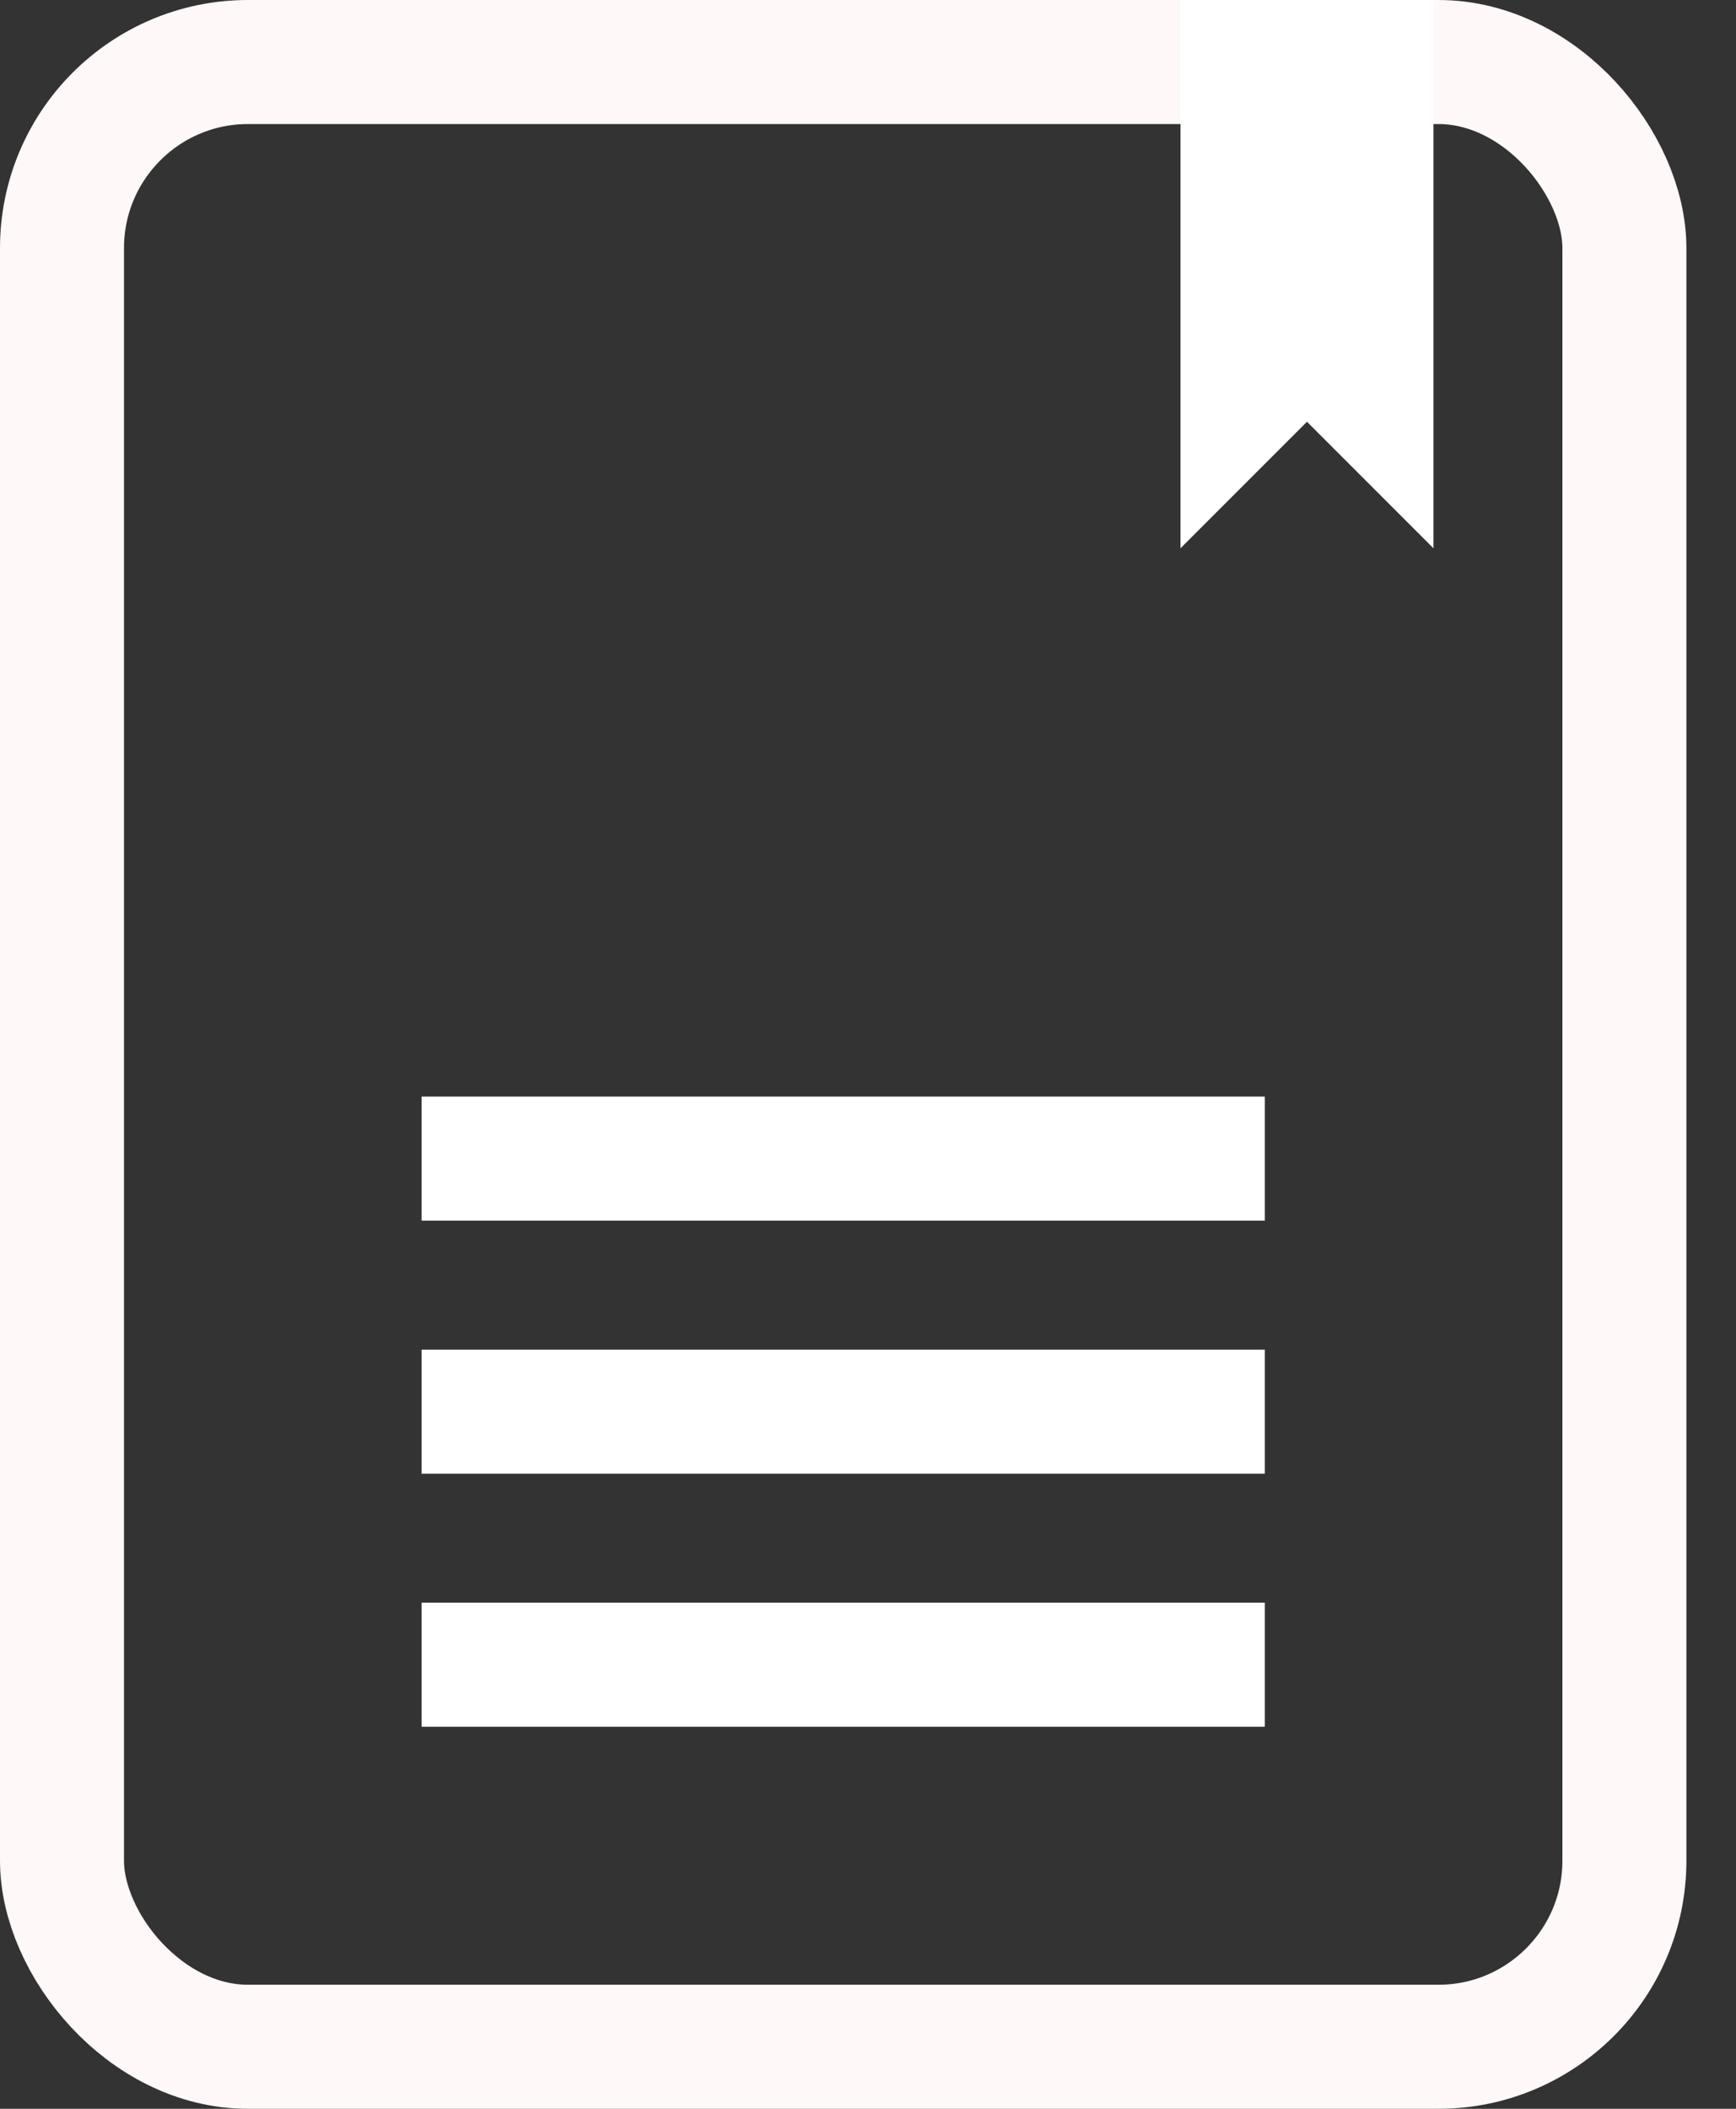 <svg width="14" height="17" viewBox="0 0 14 17" fill="none" xmlns="http://www.w3.org/2000/svg">
<rect x="0" y="0" width="14" height="17" fill="#333333" stroke="none"/>
<rect x="0.5" y="0.5" width="12.6" height="16" rx="1.5" stroke="#FFF8F8"/>
<path d="M9.52 4.42V0H11.56V4.42L10.54 3.4L9.52 4.42Z" fill="white"/>
<line x1="10.2" y1="9.34" x2="3.4" y2="9.34" stroke="white"/>
<line x1="10.2" y1="11.38" x2="3.4" y2="11.38" stroke="white"/>
<line x1="10.2" y1="13.42" x2="3.4" y2="13.42" stroke="white"/>
</svg>
